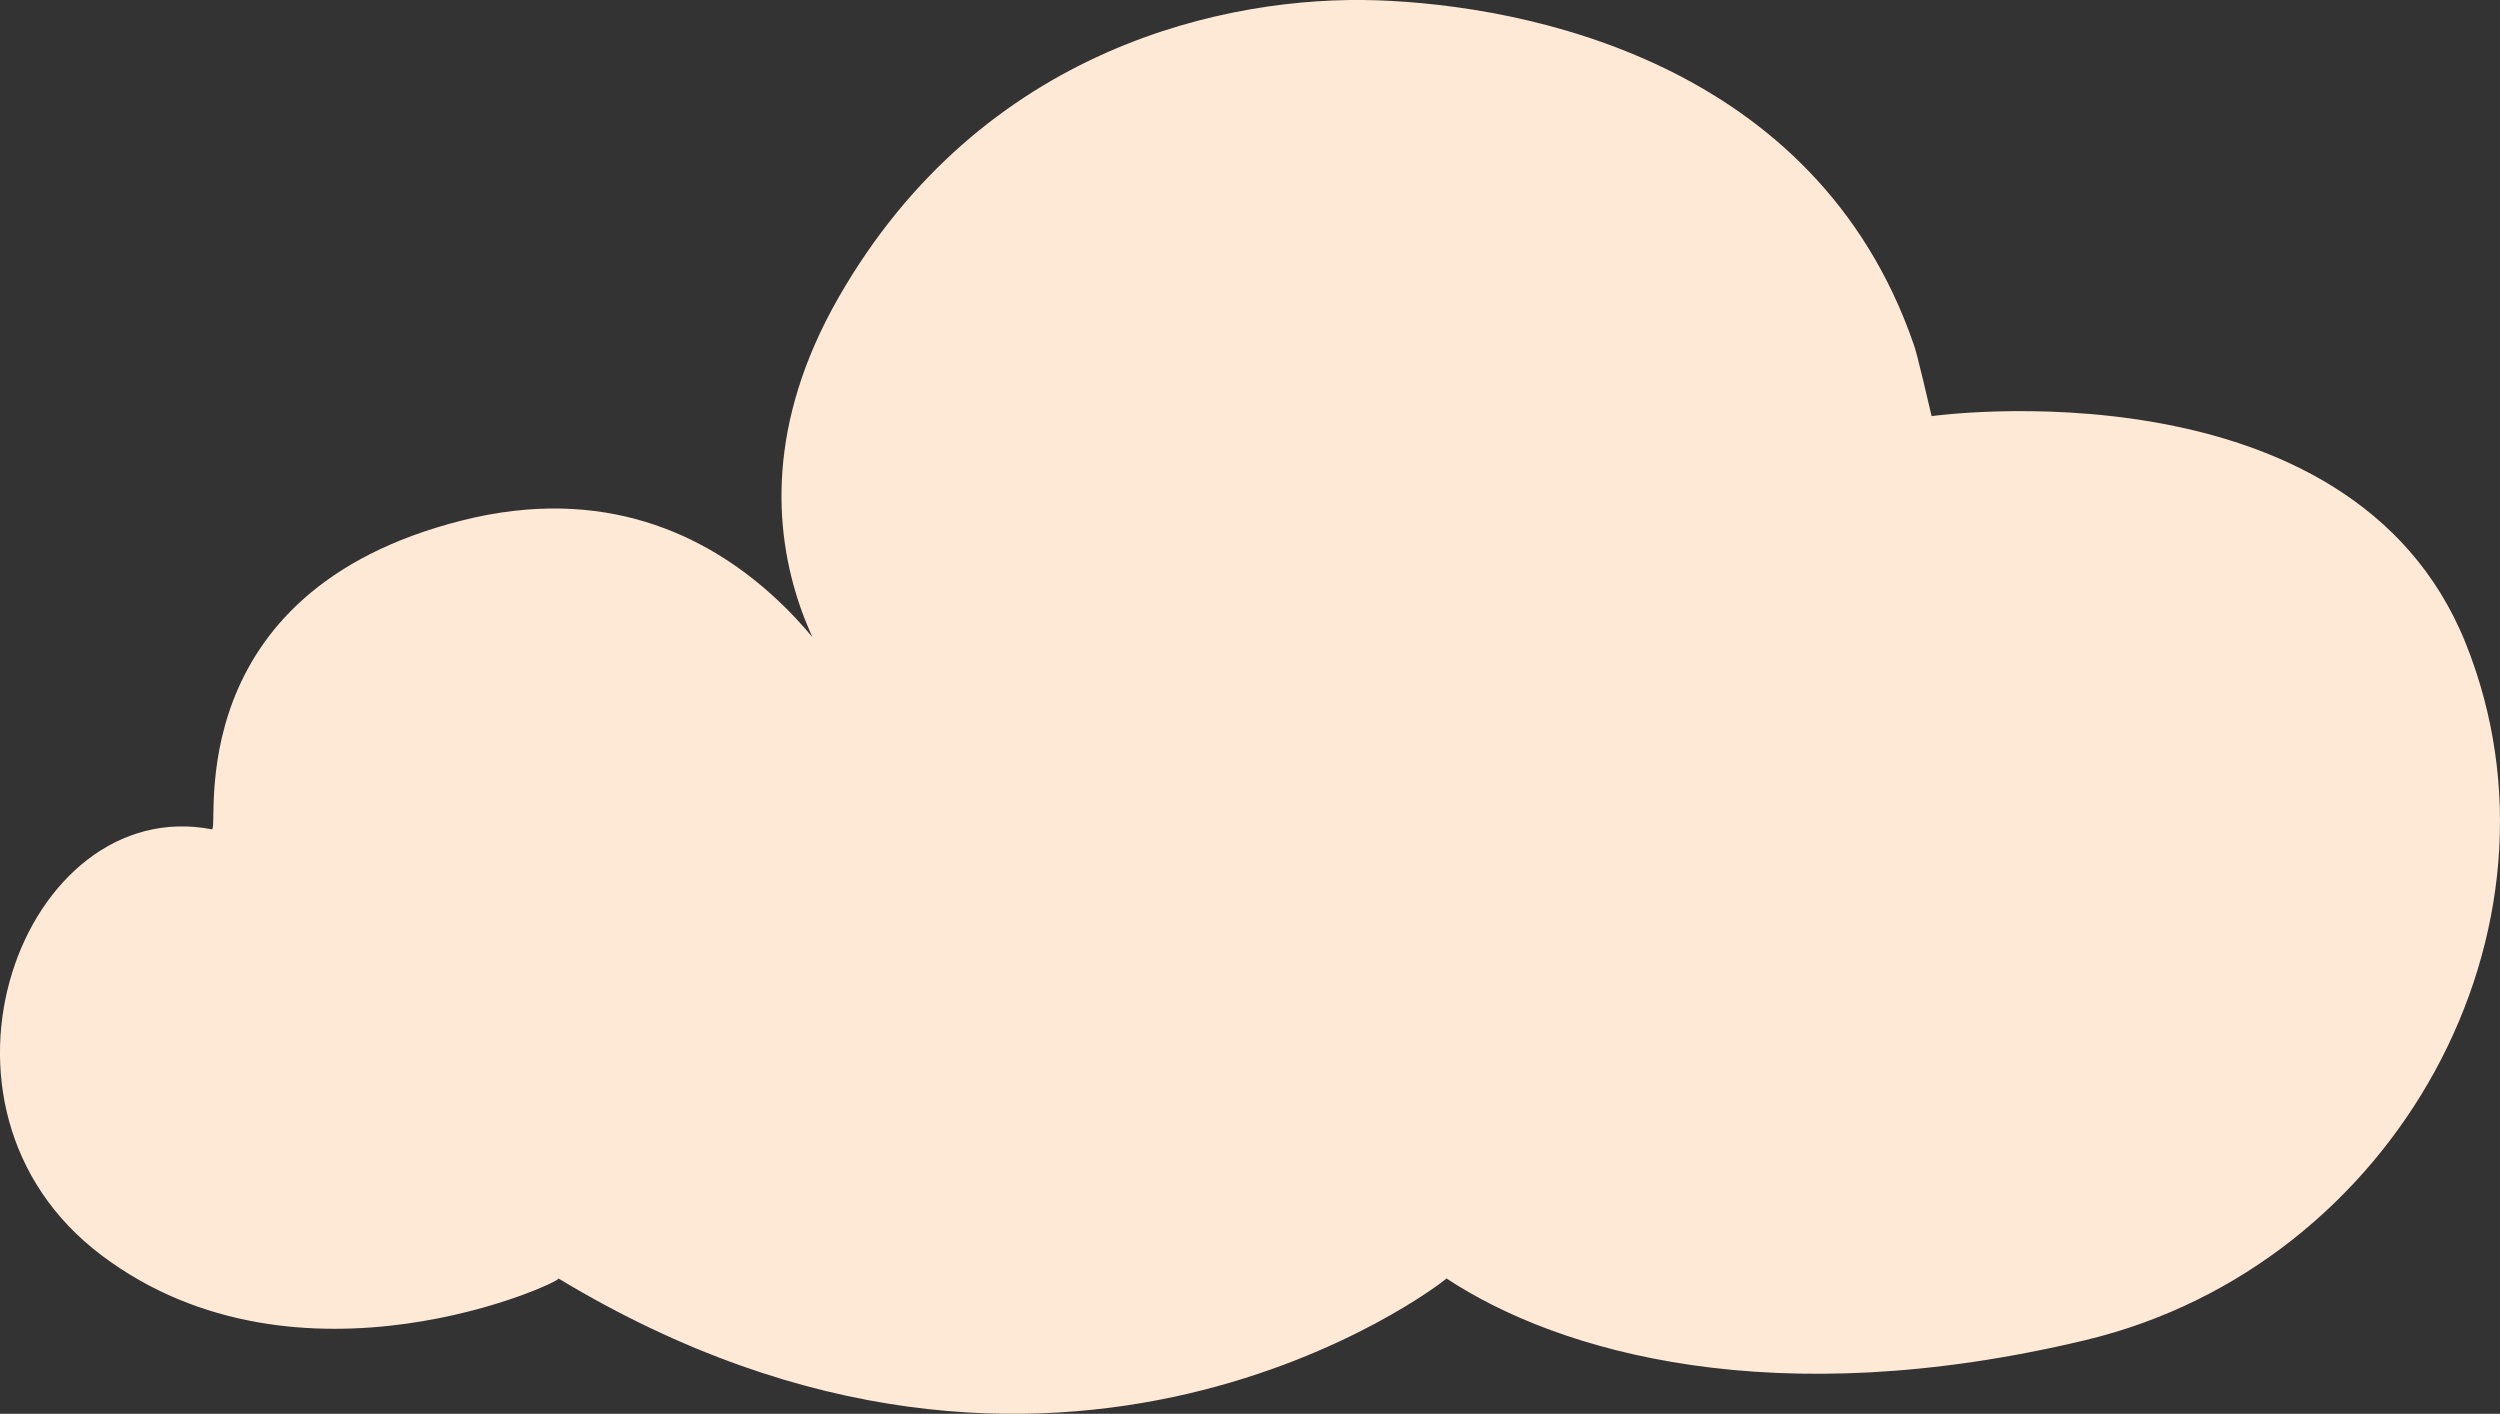 <svg xmlns="http://www.w3.org/2000/svg" width="567.199" height="320.769" viewBox="0 0 567.199 320.769" class="cloud">
    <rect x="0" y="0" width="567.199" height="320.769" fill="#333333" stroke="none"/>
    <path id="Path_1304" d="M17730.148,2873.708s95.063-13.339,121.139,51.454-15.738,141.289-86.2,158.175-119.375,2.913-144.994-13.974c-1.164,1.164-87.93,68.5-201.48,0,1.17.582-58.8,28.533-103.648-5.241s-17.656-104.947,25.039-96.662c1.748-.583-7.92-53.776,56.721-70.08s92.355,46.2,92.355,46.2-39.605-39.6-6.992-96.663,88.5-68.711,122.281-67.547,99.578,13.975,121.705,78.029C17726.652,2858.568,17730.148,2873.708,17730.148,2873.708Z" 
    transform="translate(-17291.904 -2779.299)" 
    fill="#fee8d6"></path>
</svg>

